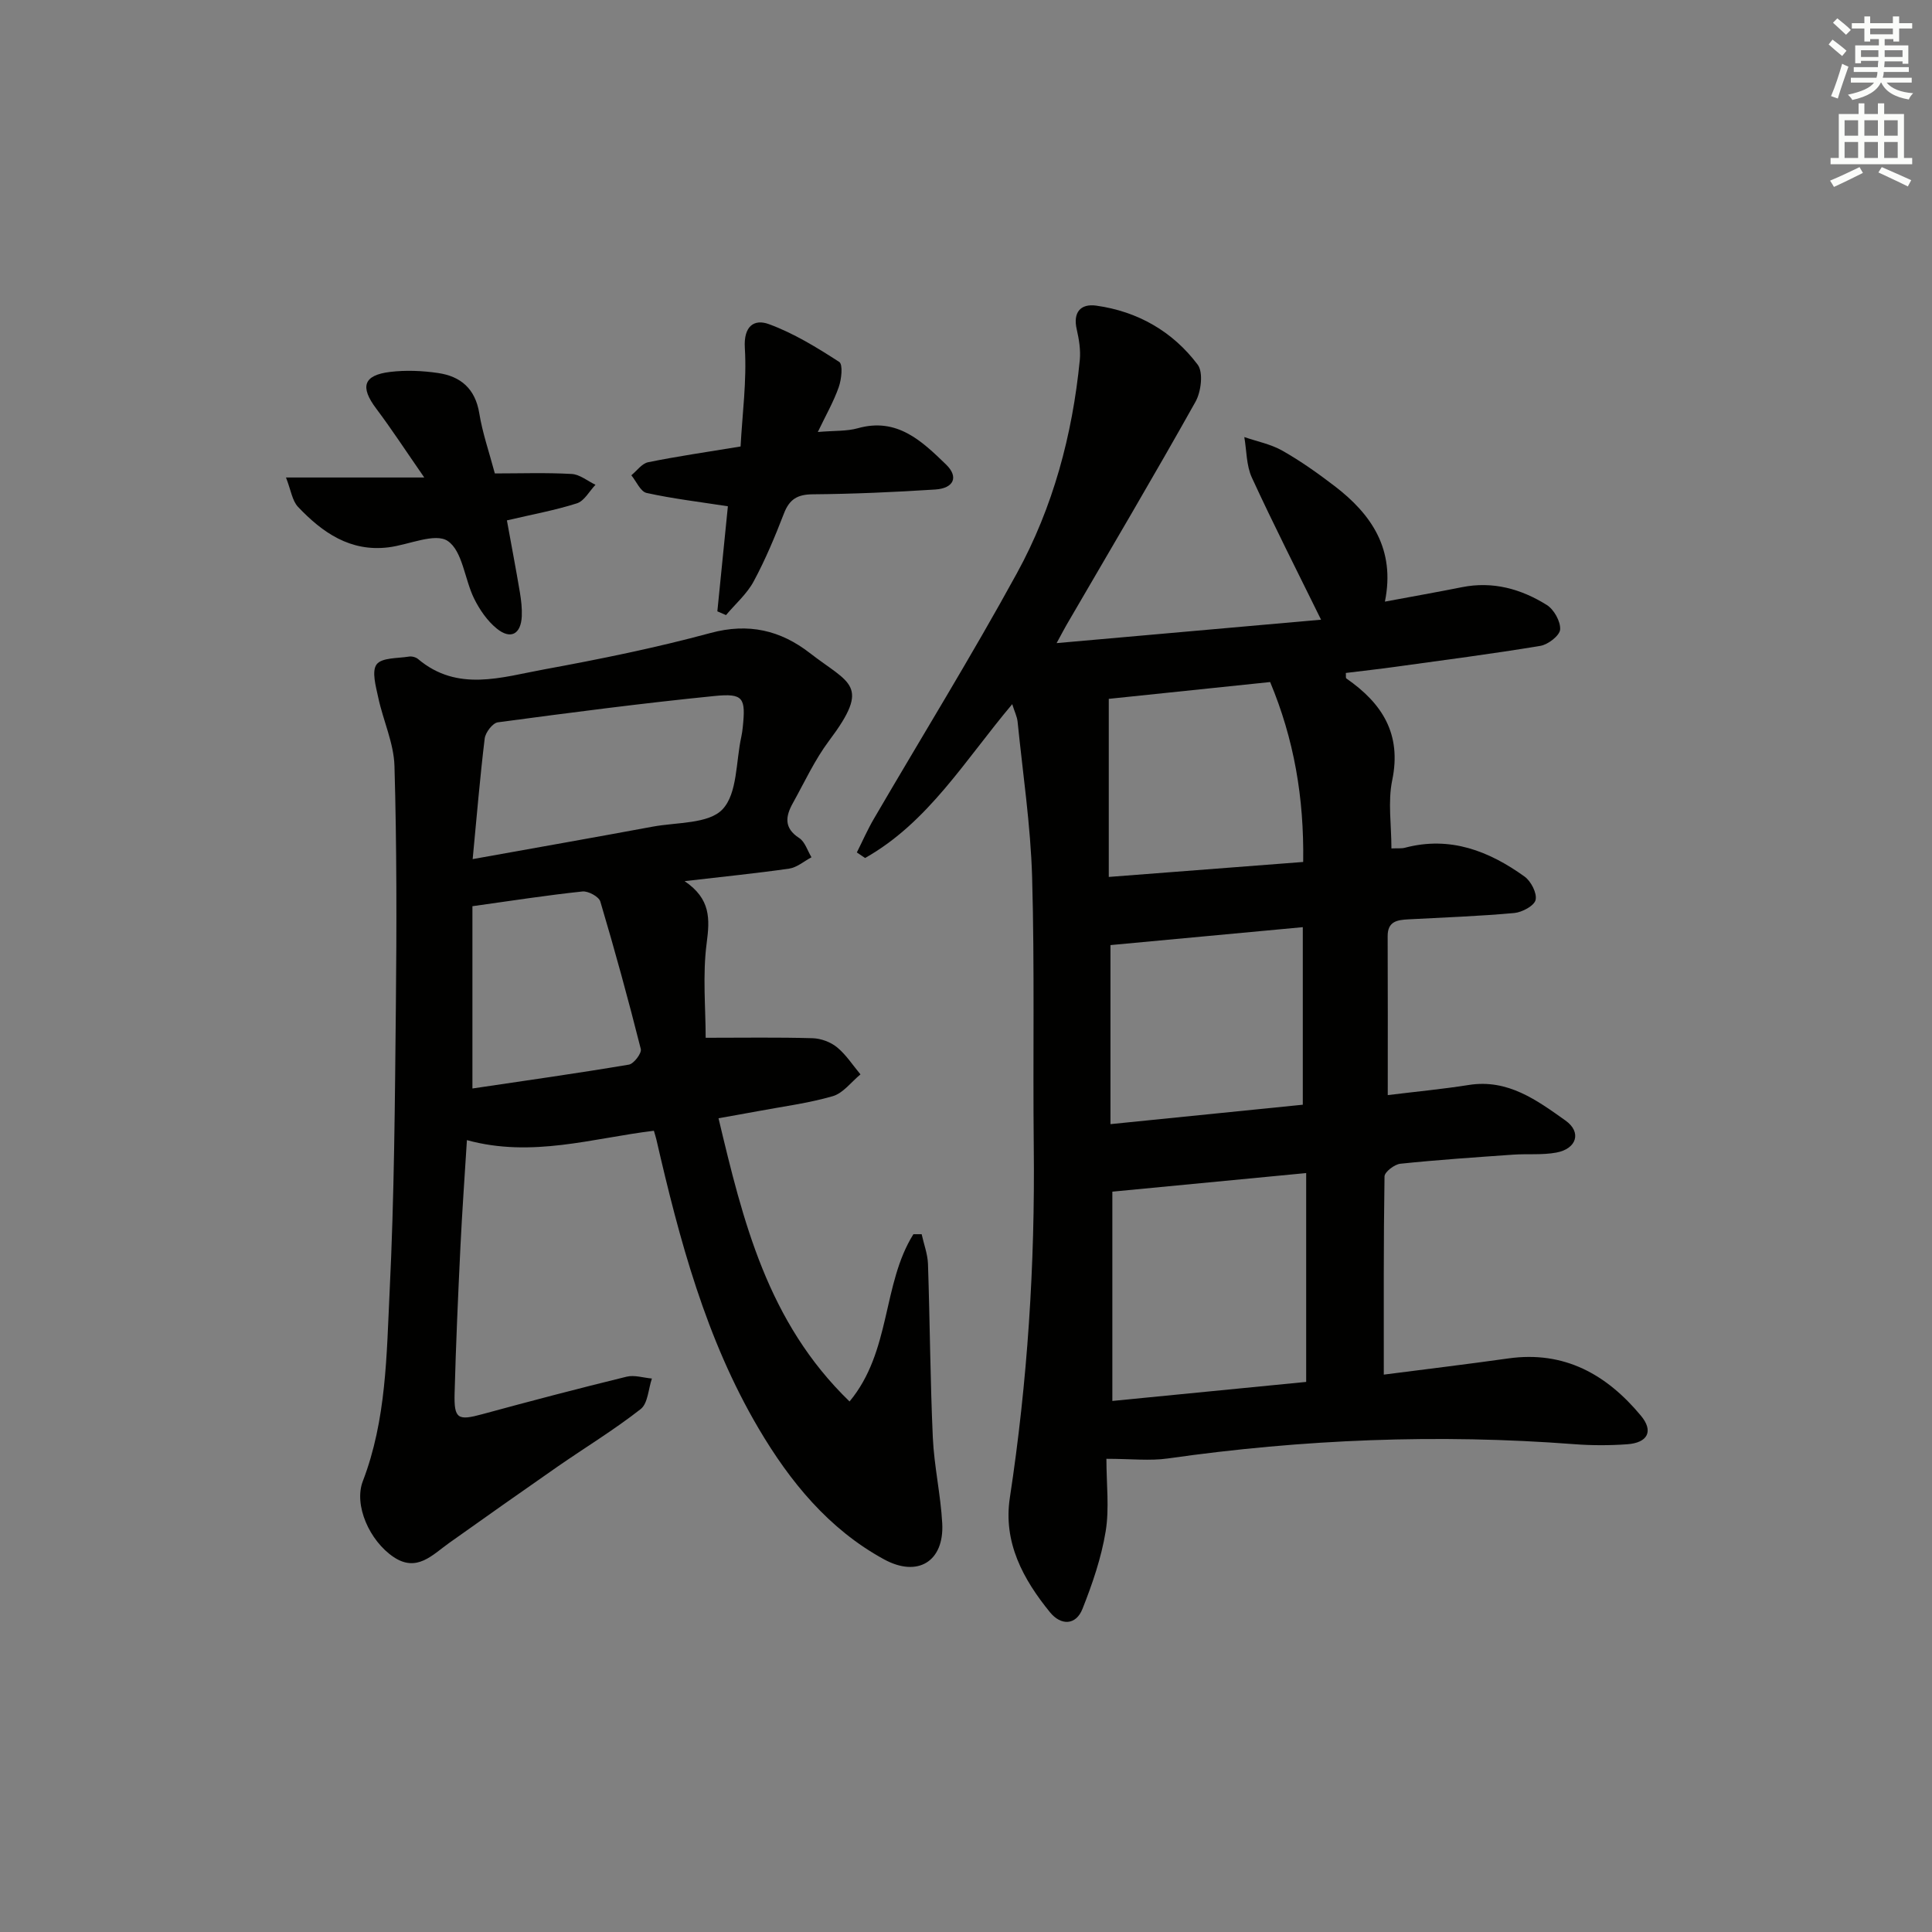 <svg enable-background="new 0 0 400 400" viewBox="0 0 400 400" xmlns="http://www.w3.org/2000/svg"><rect x="0" y="0" width="400" height="400" fill="#808080" stroke="none"/><g fill="#010100"><path d="m209.57 145.79c-9.75 11.56-17.38 24.47-30.46 31.85-.57-.38-1.14-.76-1.71-1.15 1.17-2.33 2.22-4.74 3.54-6.99 9.88-16.94 20.19-33.63 29.6-50.82 7.48-13.65 11.49-28.61 13.02-44.14.2-2.08-.16-4.28-.63-6.33-.83-3.57.81-5.38 4.04-4.93 8.58 1.2 15.82 5.34 20.99 12.21 1.21 1.6.72 5.62-.45 7.7-8.69 15.52-17.75 30.82-26.7 46.2-.41.71-.79 1.44-2.05 3.76 18.92-1.68 36.73-3.25 54.75-4.85-5.1-10.38-9.91-19.82-14.33-29.43-1.15-2.5-1.07-5.57-1.56-8.38 2.64.91 5.49 1.46 7.88 2.82 3.75 2.12 7.3 4.64 10.73 7.26 7.74 5.89 12.7 13.19 10.5 23.99 5.73-1.07 10.85-1.97 15.95-2.99 6.39-1.28 12.25.36 17.56 3.68 1.49.93 2.88 3.41 2.77 5.08-.08 1.25-2.5 3.13-4.1 3.39-9.98 1.66-20.02 2.95-30.04 4.34-3.41.47-6.83.85-10.23 1.27.05.56-.05 1.03.11 1.14 7.4 5.13 11.49 11.47 9.49 21.09-.92 4.44-.16 9.22-.16 14.1 1.24-.06 2.07.05 2.82-.15 9.33-2.46 17.37.67 24.75 5.98 1.33.96 2.6 3.43 2.28 4.83-.28 1.21-2.79 2.56-4.42 2.71-7.28.66-14.6.92-21.9 1.31-2.28.12-4.33.38-4.31 3.49.05 10.8.02 21.6.02 32.9 5.74-.71 11.29-1.23 16.79-2.1 8.09-1.28 14.1 3.17 20 7.36 3.42 2.42 2.32 5.87-1.9 6.64-2.91.54-5.97.22-8.95.43-7.79.55-15.58 1.07-23.34 1.88-1.22.13-3.25 1.7-3.27 2.62-.21 13.61-.15 27.23-.15 41.04 8.69-1.12 17.24-2.15 25.77-3.35 11.6-1.64 20.37 3.32 27.46 11.85 2.67 3.2 1.43 5.62-2.84 5.92-3.65.26-7.34.26-10.99-.02-28.15-2.15-56.17-1.02-84.11 2.96-3.74.53-7.63.07-12.72.07 0 5.28.63 10.29-.16 15.06-.9 5.46-2.74 10.83-4.79 16-1.38 3.48-4.48 3.46-6.71.74-5.6-6.87-9.74-14.5-8.33-23.75 3.66-24.07 5.22-48.25 4.95-72.58-.2-18.62.19-37.26-.34-55.86-.31-10.77-1.93-21.5-3.01-32.24-.11-1.04-.63-2.06-1.11-3.61zm60.86 140.32c0-14.68 0-28.87 0-43.24-13.68 1.31-26.96 2.58-40.13 3.85v43.33c13.61-1.34 26.89-2.65 40.13-3.94zm-.7-94.15c-13.7 1.28-26.98 2.52-39.82 3.71v37.07c13.73-1.39 26.71-2.7 39.82-4.02 0-12.35 0-24.12 0-36.76zm-6.76-50.75c-11.06 1.15-22.03 2.29-33.41 3.48v36.87c13.5-1.04 26.76-2.06 40.25-3.1.2-13.34-1.91-25.45-6.84-37.25z"/><path d="m141.74 182.43c5.45 3.7 5.22 7.84 4.57 12.83-.87 6.59-.21 13.39-.21 19.6 7.82 0 14.98-.12 22.14.09 1.73.05 3.73.79 5.06 1.88 1.88 1.54 3.26 3.71 4.85 5.61-1.9 1.56-3.57 3.88-5.73 4.51-5.07 1.47-10.37 2.14-15.58 3.12-2.43.46-4.87.87-8.08 1.45 5.07 21.27 10.12 42.2 27.13 58.64 8.64-10.4 6.73-24.27 13.22-34.63h1.71c.45 2.06 1.24 4.11 1.31 6.18.4 11.97.46 23.95 1 35.91.27 5.95 1.63 11.84 1.95 17.79.42 7.85-5.05 11.26-12.06 7.43-11.46-6.25-19.49-16.12-25.95-27.08-10.92-18.51-16.4-39.07-21.17-59.82-.11-.47-.26-.93-.52-1.83-12.68 1.53-25.24 5.64-38.71 1.94-.47 7.57-.99 14.79-1.34 22.02-.49 10.13-.94 20.27-1.21 30.41-.14 5.33.69 5.69 5.78 4.3 9.91-2.7 19.85-5.31 29.83-7.75 1.62-.4 3.49.23 5.24.38-.74 2.16-.82 5.15-2.33 6.33-5.49 4.3-11.48 7.94-17.22 11.92-7.51 5.22-14.98 10.5-22.44 15.8-3.47 2.47-6.67 6.13-11.48 2.91-4.99-3.34-8.29-10.75-6.38-15.71 4.88-12.71 4.91-26.1 5.55-39.31.96-19.61 1.09-39.26 1.29-58.9.17-16.62.19-33.26-.29-49.87-.14-4.75-2.35-9.41-3.36-14.17-.49-2.29-1.4-5.44-.33-6.86s4.35-1.23 6.69-1.61c.59-.1 1.43.12 1.89.51 8.19 6.9 17.32 3.74 26.1 2.14 11.56-2.12 23.12-4.47 34.46-7.54 7.87-2.13 14.48-.55 20.54 4.15 8.27 6.42 12.74 6.51 3.99 18.16-2.97 3.96-5.08 8.57-7.5 12.92-1.51 2.71-1.9 5.15 1.32 7.23 1.2.78 1.71 2.62 2.54 3.98-1.54.81-3 2.11-4.63 2.35-6.74.97-13.51 1.64-21.64 2.59zm-43.88-4.56c13.23-2.38 25.26-4.49 37.27-6.72 4.99-.93 11.57-.54 14.45-3.58 3.12-3.29 2.76-9.87 3.9-15.02.14-.65.23-1.31.3-1.97.63-6.11.16-7.08-5.86-6.48-14.98 1.5-29.92 3.45-44.85 5.45-1.07.14-2.57 2.1-2.72 3.36-.97 8-1.64 16.04-2.49 24.96zm-.05 47.49c10.84-1.61 21.64-3.13 32.39-4.94 1.03-.17 2.69-2.37 2.47-3.23-2.58-10.24-5.37-20.43-8.38-30.54-.3-1.01-2.51-2.21-3.7-2.08-7.37.78-14.71 1.92-22.78 3.05z"/><path d="m150.7 104.82c-5.92-.92-11.43-1.57-16.83-2.76-1.26-.28-2.12-2.39-3.16-3.66 1.15-.93 2.19-2.44 3.48-2.7 5.99-1.22 12.04-2.09 19.14-3.26.35-6.68 1.3-13.58.88-20.4-.28-4.58 1.97-6.04 4.98-4.93 5.14 1.88 9.93 4.83 14.56 7.82.8.52.48 3.6-.1 5.23-1.06 3.02-2.69 5.85-4.33 9.28 3.44-.3 5.98-.13 8.29-.78 8.13-2.29 13.27 2.68 18.26 7.51 2.67 2.59 1.6 4.93-2.25 5.18-8.45.54-16.92.92-25.38.99-3.17.03-4.8 1.04-5.93 3.96-1.85 4.79-3.84 9.56-6.27 14.07-1.4 2.6-3.79 4.67-5.73 6.98-.6-.26-1.2-.52-1.79-.78.75-7.46 1.49-14.89 2.18-21.75z"/><path d="m104.95 107.74c.94 5.19 1.87 10.04 2.69 14.92.27 1.63.46 3.31.39 4.95-.18 3.69-2.3 4.87-5.18 2.53-1.97-1.6-3.56-3.92-4.7-6.23-1.97-4.01-2.38-9.84-5.46-11.91-2.61-1.75-8.06.8-12.26 1.32-7.9.98-13.69-3.06-18.73-8.38-1.21-1.28-1.46-3.46-2.49-6.08h28.63c-3.83-5.52-6.75-10.01-9.96-14.28-3.37-4.48-2.66-6.91 2.9-7.58 3.26-.39 6.67-.25 9.92.23 4.68.68 7.7 3.25 8.53 8.34.66 4.07 2.04 8.02 3.22 12.45 5.32 0 10.63-.19 15.91.11 1.68.09 3.29 1.46 4.93 2.24-1.27 1.32-2.31 3.35-3.85 3.84-4.54 1.45-9.27 2.3-14.49 3.53z"/></g><path d="m378.6 9.2.8-1c.9.7 1.9 1.4 2.9 2.3l-.9 1.1c-1.1-.9-2-1.7-2.8-2.4zm.5 10.7c.9-2.1 1.6-4.3 2.3-6.7.4.2.8.4 1.3.6-.7 2.1-1.5 4.2-2.2 6.6zm.4-15.2.9-.9c1 .8 2 1.6 2.8 2.4l-1 1c-1-.9-1.9-1.8-2.7-2.5zm12.5-1.3h1.2v1.4h2.7v1.1h-2.7v2.7h-1.2v-.5h-1.8v1.3h4.9v3.8h-1.2v-.5h-3.7c0 .4-.1.9-.1 1.2h5.1v1h-5.2c0 .5-.1.9-.2 1.2h6v1h-5.2c1.1 1.3 2.9 2 5.5 2.2-.4.4-.7.8-.9 1.3-2.9-.5-4.8-1.6-5.7-3.5h-.1c-.8 1.7-2.7 2.9-5.9 3.6-.2-.4-.6-.8-.9-1.1 2.8-.6 4.6-1.4 5.4-2.5h-4.8v-1h5.3c.1-.3.2-.7.2-1.2h-4.9v-1h5c0-.4 0-.8.1-1.3h-3.6v.5h-1.2v-3.7h4.9v-1.3h-1.8v.5h-1.2v-2.7h-2.6v-1.1h2.6v-1.4h1.2v1.4h4.7v-1.4zm-6.7 8.4h3.6c0-.4 0-.9 0-1.4h-3.6zm1.9-4.7h4.7v-1.2h-4.7zm6.7 3.3h-3.7v1.4h3.7z" fill="#fbfcfa"/><path d="m384.7 21.4h1.3v2.2h2.8v-2.2h1.3v2.2h4.1v9.1h1.7v1.3h-16.9v-1.3h1.7v-9.1h4.1v-2.2zm.3 13.2.7 1.2c-1.8.9-3.8 1.9-6 2.9-.2-.4-.5-.8-.8-1.3 2.4-1 4.4-2 6.1-2.8zm-3.1-6.5h2.8v-3.2h-2.8zm0 4.6h2.8v-3.3h-2.8zm4.1-4.6h2.8v-3.2h-2.8zm0 4.6h2.8v-3.3h-2.8v3.2zm3.6 1.9c2.1.9 4.1 1.8 6.1 2.7l-.7 1.3c-2.2-1.1-4.2-2-6.1-2.9zm3.3-9.7h-2.8v3.2h2.8zm-2.8 7.8h2.8v-3.3h-2.8z" fill="#fbfcfa"/></svg>